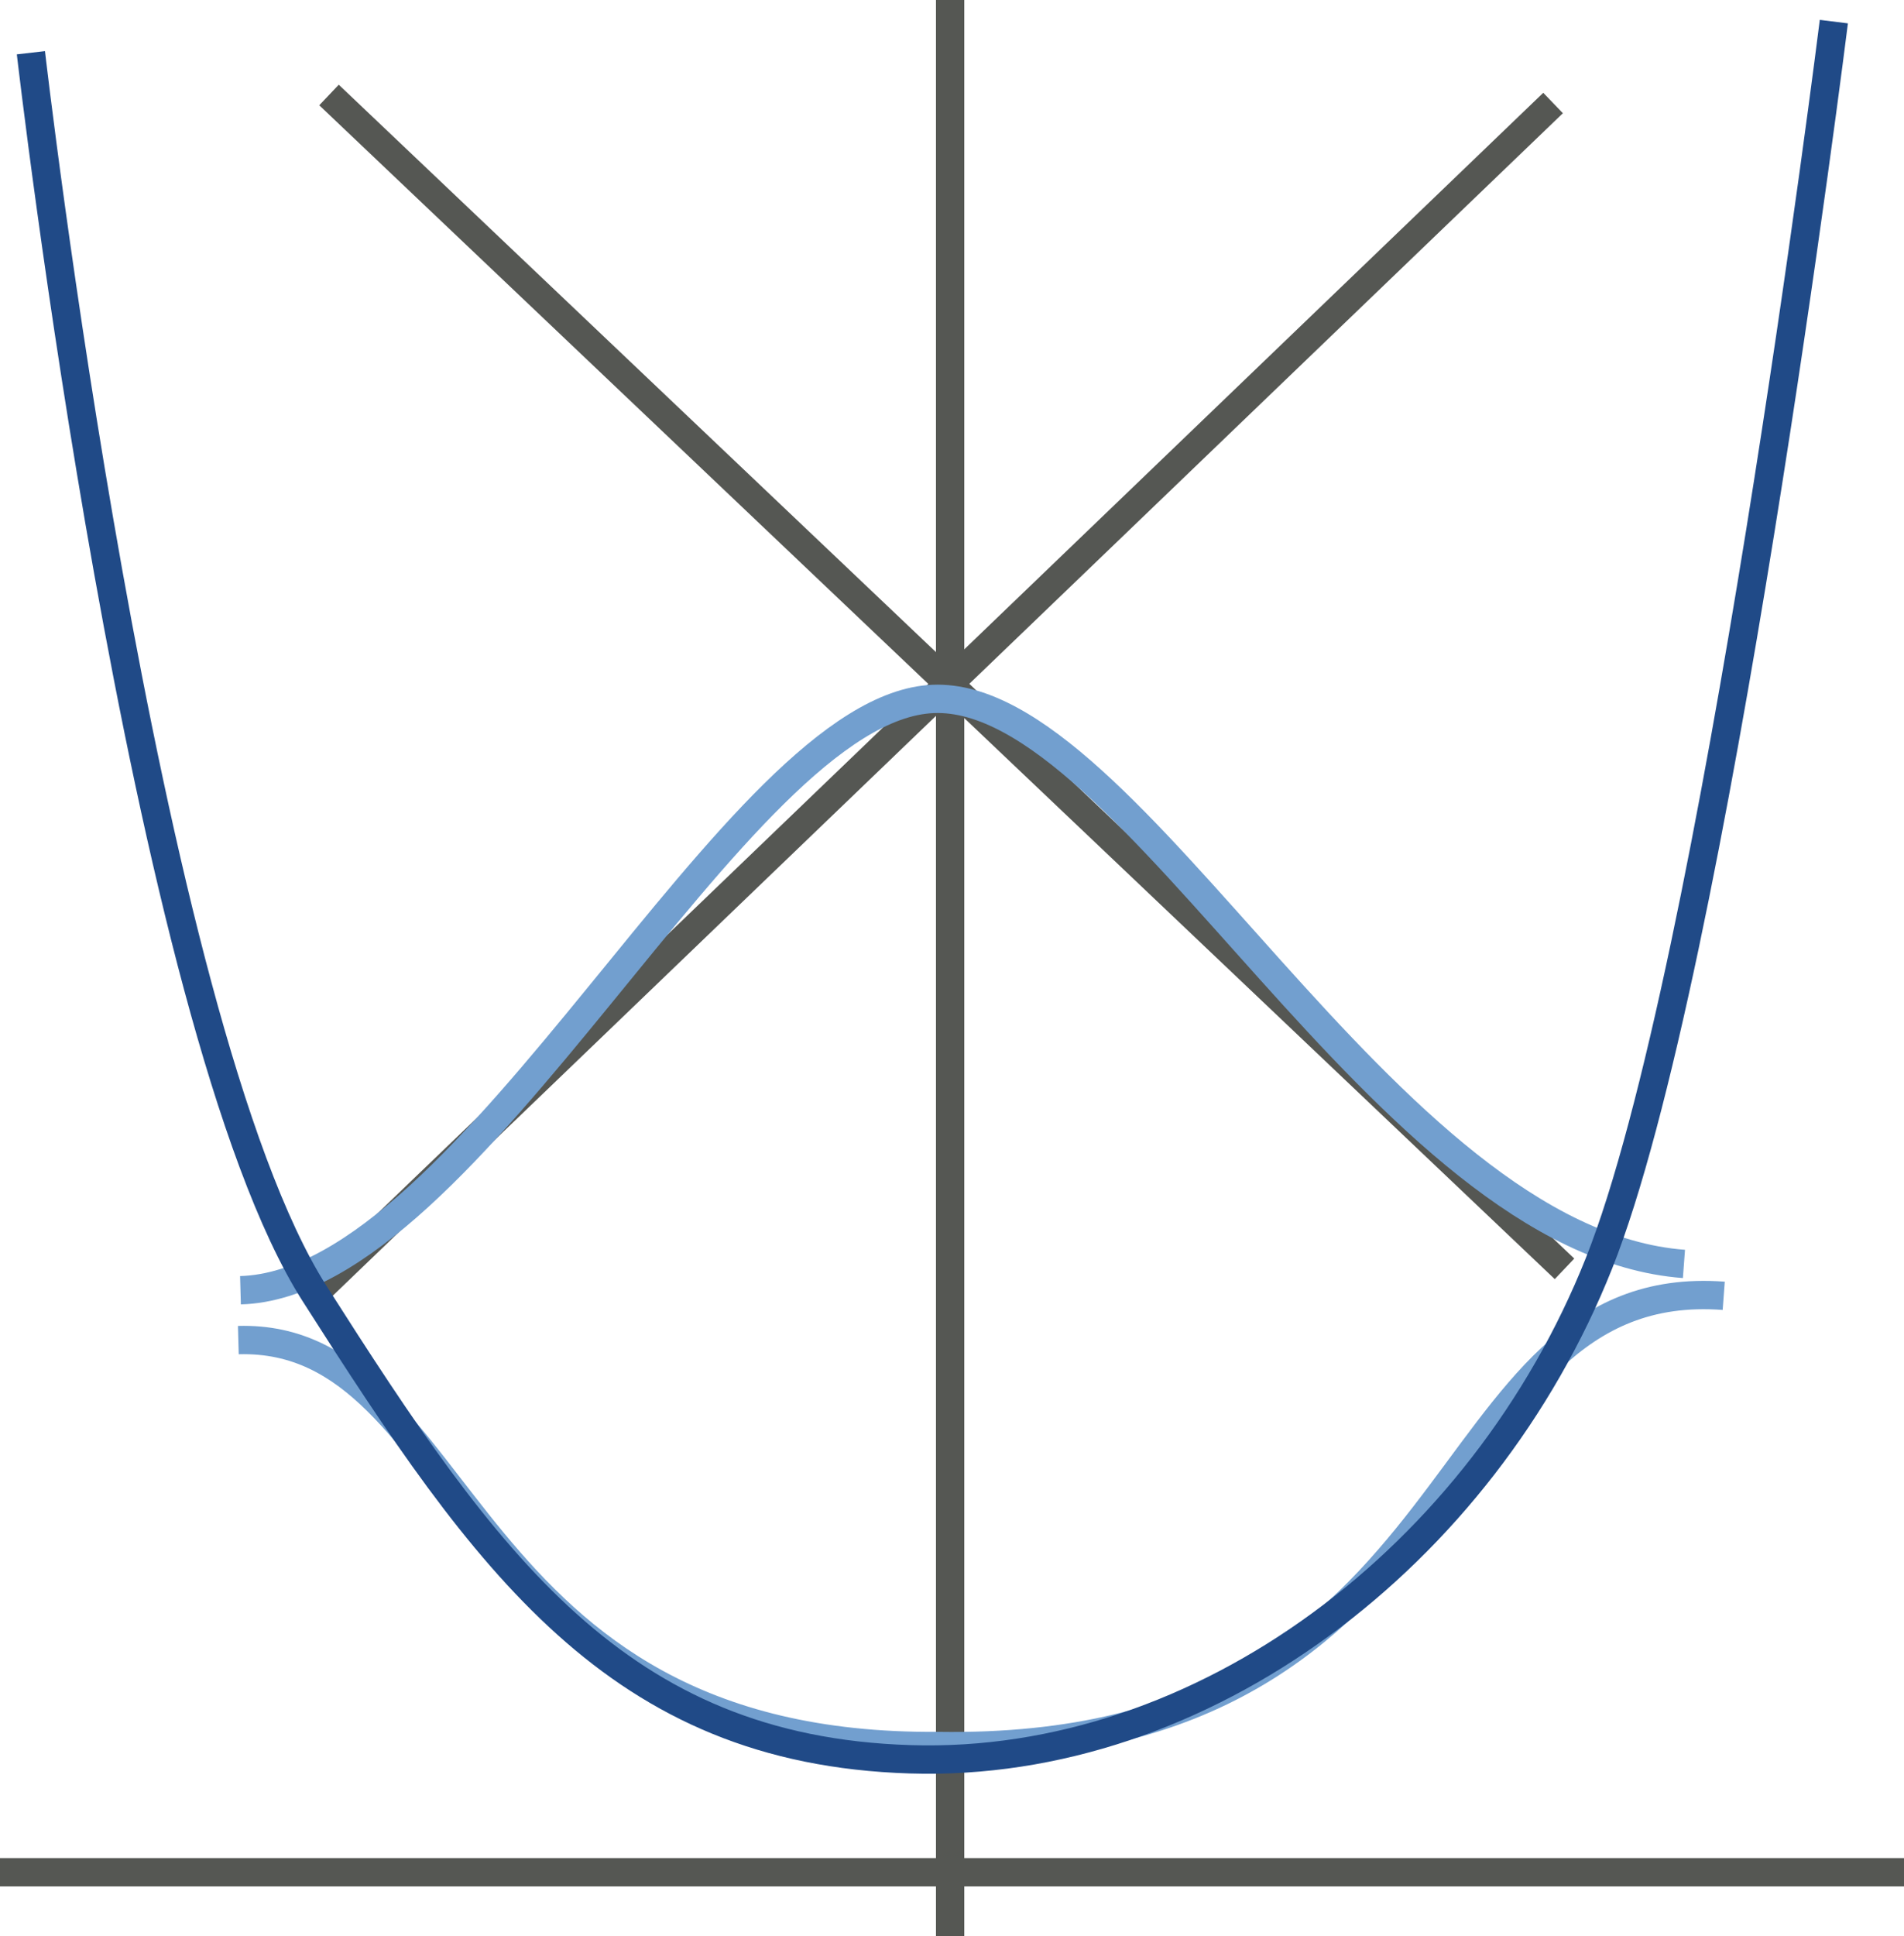 <?xml version="1.0" encoding="UTF-8" standalone="no"?>
<svg
   xmlns:dc="http://purl.org/dc/elements/1.1/"
   xmlns:cc="http://creativecommons.org/ns#"
   xmlns:rdf="http://www.w3.org/1999/02/22-rdf-syntax-ns#"
   xmlns:svg="http://www.w3.org/2000/svg"
   xmlns="http://www.w3.org/2000/svg"
   xmlns:sodipodi="http://sodipodi.sourceforge.net/DTD/sodipodi-0.dtd"
   xmlns:inkscape="http://www.inkscape.org/namespaces/inkscape"
   sodipodi:docname="6_4Chaos.svg"
   inkscape:version="1.0beta1 (fe3e306, 2019-09-17)"
   id="svg8"
   version="1.1"
   viewBox="0 0 17.807 18.1"
   height="18.1mm"
   width="17.807mm">
  <defs
     id="defs2">
    <inkscape:path-effect
       only_selected="false"
       apply_with_weight="true"
       apply_no_weight="true"
       helper_size="0"
       steps="2"
       weight="33.333"
       is_visible="true"
       id="path-effect4727"
       effect="bspline" />
    <inkscape:path-effect
       only_selected="false"
       apply_with_weight="true"
       apply_no_weight="true"
       helper_size="0"
       steps="2"
       weight="33.333"
       is_visible="true"
       id="path-effect4717"
       effect="bspline" />
    <inkscape:path-effect
       only_selected="false"
       apply_with_weight="true"
       apply_no_weight="true"
       helper_size="0"
       steps="2"
       weight="33.333"
       is_visible="true"
       id="path-effect4713"
       effect="bspline" />
    <inkscape:path-effect
       only_selected="false"
       apply_with_weight="true"
       apply_no_weight="true"
       helper_size="0"
       steps="2"
       weight="33.333"
       is_visible="true"
       id="path-effect4705"
       effect="bspline" />
    <marker
       inkscape:isstock="true"
       style="overflow:visible"
       id="Arrow1Mstart"
       refX="0"
       refY="0"
       orient="auto"
       inkscape:stockid="Arrow1Mstart">
      <path
         inkscape:connector-curvature="0"
         transform="matrix(0.4,0,0,0.4,4,0)"
         style="fill:#000000;fill-opacity:1;fill-rule:evenodd;stroke:#000000;stroke-width:1pt;stroke-opacity:1"
         d="M 0,0 5,-5 -12.5,0 5,5 Z"
         id="path869" />
    </marker>
    <marker
       inkscape:stockid="Arrow1Mend"
       orient="auto"
       refY="0"
       refX="0"
       id="marker1145"
       style="overflow:visible"
       inkscape:isstock="true">
      <path
         inkscape:connector-curvature="0"
         id="path1143"
         d="M 0,0 5,-5 -12.5,0 5,5 Z"
         style="fill:#000000;fill-opacity:1;fill-rule:evenodd;stroke:#000000;stroke-width:1pt;stroke-opacity:1"
         transform="matrix(-0.4,0,0,-0.4,-4,0)" />
    </marker>
    <marker
       inkscape:stockid="Arrow1Mend"
       orient="auto"
       refY="0"
       refX="0"
       id="marker1135"
       style="overflow:visible"
       inkscape:isstock="true">
      <path
         inkscape:connector-curvature="0"
         id="path1133"
         d="M 0,0 5,-5 -12.5,0 5,5 Z"
         style="fill:#000000;fill-opacity:1;fill-rule:evenodd;stroke:#000000;stroke-width:1pt;stroke-opacity:1"
         transform="matrix(-0.4,0,0,-0.4,-4,0)" />
    </marker>
    <inkscape:path-effect
       only_selected="false"
       apply_with_weight="true"
       apply_no_weight="true"
       helper_size="0"
       steps="2"
       weight="33.333"
       is_visible="true"
       id="path-effect32"
       effect="bspline" />
    <inkscape:path-effect
       only_selected="false"
       apply_with_weight="true"
       apply_no_weight="true"
       helper_size="0"
       steps="2"
       weight="33.333"
       is_visible="true"
       id="path-effect28"
       effect="bspline" />
    <inkscape:path-effect
       only_selected="false"
       apply_with_weight="true"
       apply_no_weight="true"
       helper_size="0"
       steps="2"
       weight="33.333"
       is_visible="true"
       id="path-effect16"
       effect="bspline" />
    <inkscape:path-effect
       only_selected="false"
       apply_with_weight="true"
       apply_no_weight="true"
       helper_size="0"
       steps="2"
       weight="33.333"
       is_visible="true"
       id="path-effect12"
       effect="bspline" />
  </defs>
  <sodipodi:namedview
     inkscape:snap-global="false"
     inkscape:window-maximized="1"
     inkscape:window-y="0"
     inkscape:window-x="0"
     inkscape:window-height="1568"
     inkscape:window-width="2560"
     showgrid="false"
     inkscape:document-rotation="0"
     inkscape:current-layer="layer1"
     inkscape:document-units="mm"
     inkscape:cy="-13.525212"
     inkscape:cx="8.9639499"
     inkscape:zoom="3.8699346"
     inkscape:pageshadow="2"
     inkscape:pageopacity="0.0"
     borderopacity="1.0"
     bordercolor="#666666"
     pagecolor="#ffffff"
     id="base" />
  <g
     transform="translate(-59.182,-29.422)"
     id="layer1"
     inkscape:groupmode="layer"
     inkscape:label="Layer 1">
    <path
       sodipodi:nodetypes="cc"
       inkscape:original-d="M 68.068308,29.421577 V 47.521581"
       inkscape:path-effect="#path-effect4705"
       inkscape:connector-curvature="0"
       id="path4703"
       d="m 68.068,29.422 c 0,0 0,18.1 0,18.1"
       style="fill:none;stroke:#555753;stroke-width:0.265px;stroke-linecap:butt;stroke-linejoin:miter;stroke-opacity:1" />
    <path
       sodipodi:nodetypes="cc"
       inkscape:original-d="M 62.258524,30.309826 73.813275,41.283332"
       inkscape:path-effect="#path-effect4713"
       inkscape:connector-curvature="0"
       id="path4711"
       d="m 62.259,30.31 c 0,0 11.555,10.974 11.555,10.974"
       style="fill:none;stroke:#555753;stroke-width:0.265px;stroke-linecap:butt;stroke-linejoin:miter;stroke-opacity:1" />
    <path
       sodipodi:nodetypes="cc"
       inkscape:original-d="M 73.707492,30.385029 62.124347,41.514587"
       inkscape:path-effect="#path-effect4717"
       inkscape:connector-curvature="0"
       id="path4715"
       d="m 73.707,30.385 c 0,0 -11.583,11.13 -11.583,11.13"
       style="fill:none;stroke:#555753;stroke-width:0.265px;stroke-linecap:butt;stroke-linejoin:miter;stroke-opacity:1" />
    <path
       sodipodi:nodetypes="ccc"
       inkscape:connector-curvature="0"
       id="path4719"
       d="m 61.431,41.484 c 2.178,-0.06 4.622,-5.452 6.479,-5.528 1.857,-0.076 4.211,5.072 7.021,5.282"
       style="fill:none;stroke:#729fcf;stroke-width:0.265px;stroke-linecap:butt;stroke-linejoin:miter;stroke-opacity:1" />
    <path
       style="fill:none;stroke:#729fcf;stroke-width:0.265px;stroke-linecap:butt;stroke-linejoin:miter;stroke-opacity:1"
       d="m 61.411,41.95 c 2.178,-0.06 1.994,3.832 6.546,3.795 5.135,0.078 4.535,-4.419 7.346,-4.209"
       id="path4721"
       inkscape:connector-curvature="0"
       sodipodi:nodetypes="ccc" />
    <path
       inkscape:connector-curvature="0"
       id="path4723"
       d="m 59.471,29.915 c 0,0 1.044,9.075 2.653,11.6 1.609,2.525 2.829,4.268 5.569,4.354 2.74,0.087 5.355,-1.903 6.443,-4.636 1.088,-2.733 2.197,-11.609 2.197,-11.609"
       style="fill:none;stroke:#204a87;stroke-width:0.265px;stroke-linecap:butt;stroke-linejoin:miter;stroke-opacity:1" />
    <path
       sodipodi:nodetypes="cc"
       inkscape:original-d="M 59.181595,46.924972 H 76.989093"
       inkscape:path-effect="#path-effect4727"
       inkscape:connector-curvature="0"
       id="path4725"
       d="m 59.182,46.925 c 0,0 17.807,0 17.807,0"
       style="fill:none;stroke:#555753;stroke-width:0.265px;stroke-linecap:butt;stroke-linejoin:miter;stroke-opacity:1" />
  </g>
</svg>
